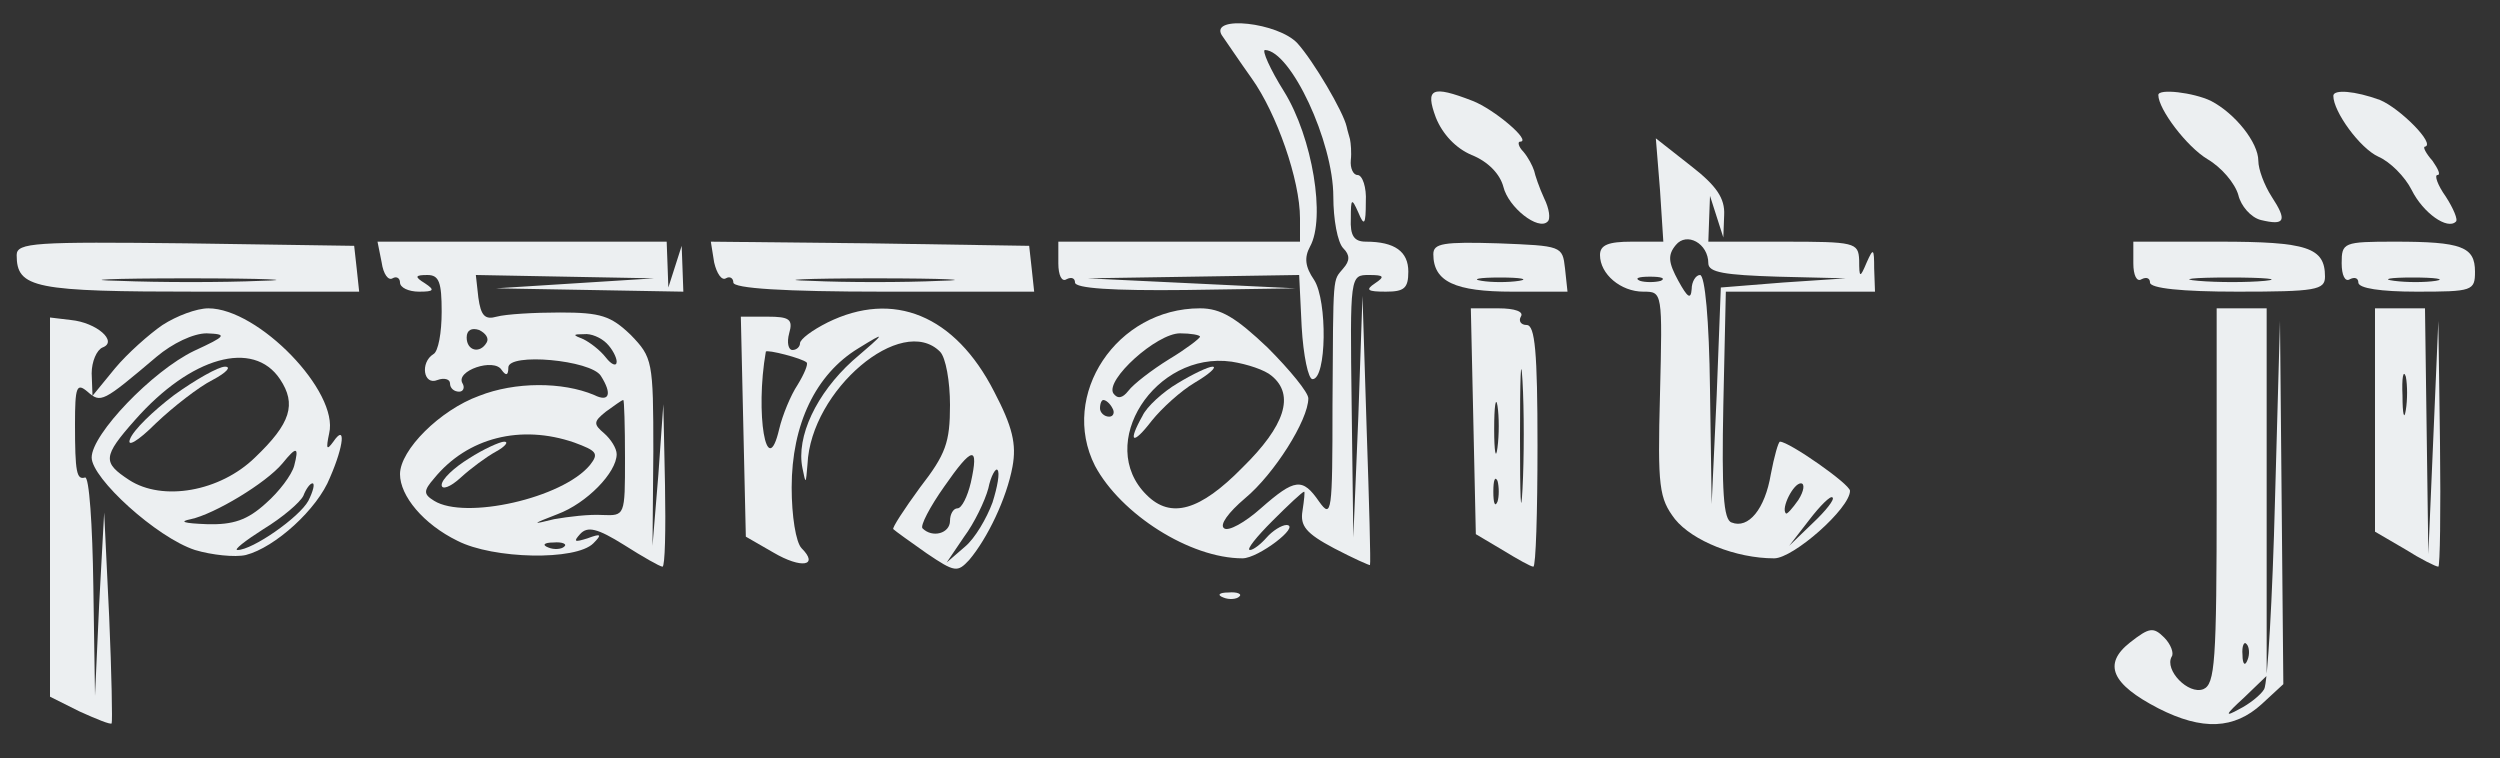 <?xml version="1.0" standalone="no"?>
<!DOCTYPE svg PUBLIC "-//W3C//DTD SVG 20010904//EN"
 "http://www.w3.org/TR/2001/REC-SVG-20010904/DTD/svg10.dtd">
<svg version="1.0" xmlns="http://www.w3.org/2000/svg"
 width="300pt" height="91pt" viewBox="0 0 300 91"
 preserveAspectRatio="xMidYMid meet">
<rect x="0" y="0" width="300" height="91" fill="#333333" stroke="none"/>
<g transform="translate(0,91) scale(0.1,-0.1)"
fill="#eceff1" stroke="none">
<path d="M1466 868 c5 -7 21 -31 36 -52 30 -42 58 -122 58 -168 l0 -28 -145 0
-145 0 0 -26 c0 -14 4 -23 10 -19 6 3 10 1 10 -4 0 -7 45 -10 133 -9 l132 2
-125 6 -125 6 127 2 127 2 3 -62 c2 -35 8 -63 13 -63 17 0 18 94 2 119 -11 16
-12 27 -5 40 19 34 3 131 -31 186 -17 27 -27 50 -23 50 31 -1 82 -110 82 -176
0 -27 5 -55 12 -62 8 -8 8 -15 0 -24 -13 -16 -12 -3 -13 -165 0 -128 -1 -136
-16 -115 -20 29 -29 28 -70 -8 -19 -17 -39 -28 -44 -24 -6 4 5 19 25 36 35 29
76 94 76 120 0 7 -22 34 -49 61 -38 36 -56 47 -81 47 -100 0 -169 -104 -126
-189 31 -58 114 -111 177 -111 19 0 70 39 53 40 -6 0 -17 -7 -24 -15 -7 -8
-16 -15 -20 -15 -5 0 8 16 27 35 19 19 36 35 38 35 1 0 0 -10 -2 -23 -3 -18 4
-27 38 -45 23 -12 43 -21 43 -20 1 2 -1 75 -4 163 l-5 160 -5 -145 -6 -145 -2
158 c-2 157 -2 157 21 157 18 0 19 -2 7 -10 -12 -8 -9 -10 13 -10 22 0 27 4
27 24 0 24 -16 36 -51 36 -14 0 -19 7 -18 28 0 24 1 25 9 7 7 -17 9 -15 9 13
1 17 -4 32 -10 32 -5 0 -9 8 -8 18 1 9 0 20 -1 25 -1 4 -3 10 -4 15 -4 18 -40
79 -59 100 -23 25 -105 34 -91 10z m-26 -362 c0 -2 -17 -15 -37 -27 -21 -13
-43 -30 -49 -38 -7 -9 -13 -10 -18 -3 -10 16 52 72 80 72 13 0 24 -2 24 -4z
m86 -47 c28 -23 16 -60 -35 -110 -51 -52 -86 -62 -115 -33 -62 61 10 173 102
160 19 -3 40 -10 48 -17z m-191 -39 c3 -5 1 -10 -4 -10 -6 0 -11 5 -11 10 0 6
2 10 4 10 3 0 8 -4 11 -10z"/>
<path d="M1413 450 c-17 -10 -37 -28 -42 -39 -18 -32 -12 -36 11 -6 12 15 35
36 52 46 17 10 27 19 21 19 -5 0 -24 -9 -42 -20z"/>
<path d="M1723 769 c8 -20 24 -37 43 -45 20 -8 34 -23 38 -38 6 -25 42 -53 53
-42 4 3 2 16 -4 28 -6 13 -11 28 -12 33 -2 6 -7 16 -13 23 -6 6 -7 12 -4 12
15 0 -31 39 -57 49 -49 19 -57 15 -44 -20z"/>
<path d="M2590 796 c0 -17 34 -62 59 -77 17 -10 33 -29 37 -43 3 -13 15 -27
27 -30 29 -7 32 -1 13 28 -9 14 -16 33 -16 43 0 22 -28 57 -57 72 -21 10 -63
15 -63 7z"/>
<path d="M2800 795 c0 -19 32 -63 54 -73 14 -6 32 -24 40 -40 14 -28 43 -48
53 -38 3 2 -3 16 -12 30 -10 14 -14 26 -10 26 4 0 1 7 -6 17 -8 9 -12 17 -9
17 13 3 -30 46 -54 56 -30 11 -56 13 -56 5z"/>
<path d="M1992 682 l4 -62 -38 0 c-28 0 -38 -4 -38 -16 0 -23 25 -44 52 -44
23 0 23 0 20 -123 -3 -112 -1 -125 18 -150 21 -26 73 -47 119 -47 23 0 91 60
91 81 0 8 -73 59 -84 59 -2 0 -7 -18 -11 -39 -7 -42 -27 -66 -47 -58 -10 3
-12 38 -10 141 l3 136 90 0 89 0 -1 28 c0 24 -1 25 -9 7 -8 -19 -9 -19 -9 3
-1 21 -5 22 -91 22 l-90 0 1 28 1 27 8 -25 8 -25 1 27 c1 20 -9 35 -40 59
l-42 33 5 -62z m58 -88 c0 -11 20 -14 83 -16 l82 -2 -75 -5 -75 -6 -5 -130 -6
-130 -2 138 c-1 83 -6 137 -12 137 -5 0 -10 -8 -10 -17 -1 -13 -5 -10 -16 10
-12 22 -13 31 -3 43 13 16 39 2 39 -22z m-57 -21 c-7 -2 -19 -2 -25 0 -7 3 -2
5 12 5 14 0 19 -2 13 -5z m165 -263 c-7 -10 -14 -18 -15 -16 -6 6 9 36 18 36
5 0 4 -9 -3 -20z m17 -28 l-28 -27 24 31 c13 17 26 30 28 27 3 -2 -8 -16 -24
-31z"/>
<path d="M20 604 c0 -40 21 -44 220 -44 l191 0 -3 28 -3 27 -202 3 c-180 2
-203 1 -203 -14z m293 -31 c-45 -2 -122 -2 -170 0 -48 1 -11 3 82 3 94 0 133
-2 88 -3z"/>
<path d="M458 595 c2 -14 8 -22 13 -19 5 3 9 0 9 -5 0 -6 10 -11 23 -11 18 0
19 2 7 10 -13 8 -12 10 3 10 14 0 17 -9 17 -44 0 -25 -4 -48 -10 -51 -16 -10
-12 -38 5 -31 8 3 15 1 15 -4 0 -6 5 -10 11 -10 5 0 7 5 4 10 -9 15 38 31 47
16 5 -7 8 -7 8 3 0 18 99 9 111 -10 14 -22 10 -32 -8 -23 -38 16 -95 16 -138
-1 -47 -17 -95 -65 -95 -94 0 -26 28 -60 69 -80 43 -22 142 -24 163 -3 11 11
9 12 -7 6 -16 -5 -17 -4 -9 5 9 10 21 7 53 -13 22 -14 43 -26 46 -26 3 0 4 44
3 98 l-2 97 -6 -85 -7 -85 1 113 c0 109 -1 113 -27 140 -24 23 -36 27 -85 27
-31 0 -65 -2 -76 -5 -14 -4 -19 1 -22 23 l-3 27 107 -2 107 -2 -95 -6 -95 -6
113 -2 112 -2 -1 28 -1 27 -8 -25 -8 -25 -1 28 -1 27 -174 0 -173 0 5 -25z
m126 -96 c-8 -14 -24 -10 -24 6 0 9 6 12 15 9 8 -4 12 -10 9 -15z m144 -1 c7
-7 12 -17 12 -22 0 -6 -6 -4 -13 5 -7 9 -19 18 -27 22 -13 5 -13 6 1 6 8 1 20
-4 27 -11z m22 -138 c0 -69 0 -69 -27 -68 -16 1 -41 -2 -58 -5 -28 -7 -27 -6
4 6 35 13 71 50 71 72 0 7 -7 18 -15 25 -13 11 -13 14 2 26 10 7 19 14 21 14
1 0 2 -31 2 -70z m-61 19 c27 -10 30 -13 19 -27 -33 -40 -150 -66 -187 -43
-13 8 -13 12 0 27 40 49 104 65 168 43z m-12 -125 c-3 -3 -12 -4 -19 -1 -8 3
-5 6 6 6 11 1 17 -2 13 -5z"/>
<path d="M563 360 c-18 -11 -33 -25 -33 -32 0 -6 10 -3 23 9 12 11 31 25 42
31 11 6 16 12 10 12 -5 0 -25 -9 -42 -20z"/>
<path d="M857 595 c3 -13 9 -22 14 -19 5 3 9 0 9 -5 0 -7 60 -11 181 -11 l180
0 -3 28 -3 27 -191 3 -191 2 4 -25z m271 -22 c-43 -2 -113 -2 -155 0 -43 1 -8
3 77 3 85 0 120 -2 78 -3z"/>
<path d="M1720 605 c0 -33 26 -45 95 -45 l66 0 -3 28 c-3 27 -4 27 -80 30 -66
2 -78 0 -78 -13z m103 -32 c-13 -2 -33 -2 -45 0 -13 2 -3 4 22 4 25 0 35 -2
23 -4z"/>
<path d="M2560 594 c0 -14 4 -23 10 -19 6 3 10 1 10 -4 0 -7 38 -11 105 -11
94 0 105 2 105 18 0 35 -21 42 -127 42 l-103 0 0 -26z m158 -21 c-21 -2 -57
-2 -80 0 -24 2 -7 4 37 4 44 0 63 -2 43 -4z"/>
<path d="M2810 594 c0 -14 4 -23 10 -19 6 3 10 1 10 -4 0 -7 27 -11 70 -11 67
0 70 1 70 24 0 30 -16 36 -96 36 -62 0 -64 -1 -64 -26z m113 -21 c-13 -2 -35
-2 -50 0 -16 2 -5 4 22 4 28 0 40 -2 28 -4z"/>
<path d="M195 520 c-16 -11 -42 -34 -57 -52 l-27 -33 -1 27 c0 14 6 28 13 31
19 7 -7 30 -38 33 l-25 3 0 -228 0 -227 36 -18 c20 -9 37 -16 38 -14 1 2 0 59
-3 128 l-6 125 -6 -110 -5 -110 -2 132 c-1 73 -5 132 -10 130 -10 -3 -12 6
-12 64 0 45 2 50 15 39 16 -14 18 -13 83 42 19 16 44 28 60 28 25 -1 24 -3
-15 -21 -50 -24 -123 -100 -123 -128 0 -25 78 -96 124 -111 20 -6 48 -9 61 -6
35 9 86 55 101 93 17 39 19 65 4 43 -8 -11 -9 -9 -5 10 12 50 -85 150 -145
150 -14 0 -38 -9 -55 -20z m141 -65 c20 -30 13 -53 -30 -94 -42 -41 -111 -53
-151 -27 -32 21 -32 28 7 72 67 76 142 97 174 49z m17 -104 c-3 -11 -18 -31
-34 -45 -22 -20 -39 -26 -71 -25 -27 1 -34 3 -19 6 28 6 90 43 110 67 17 21
20 20 14 -3z m17 -42 c-11 -20 -67 -59 -85 -59 -5 0 9 11 31 25 23 14 44 32
48 40 3 8 8 15 11 15 3 0 1 -9 -5 -21z"/>
<path d="M209 436 c-25 -19 -49 -42 -53 -53 -4 -10 9 -3 31 19 21 20 52 44 68
52 17 9 23 16 15 16 -8 0 -36 -16 -61 -34z"/>
<path d="M993 523 c-18 -9 -33 -20 -33 -25 0 -4 -4 -8 -9 -8 -5 0 -7 9 -4 20
5 17 0 20 -26 20 l-32 0 3 -132 3 -132 33 -19 c34 -20 55 -16 34 5 -7 7 -12
39 -12 73 0 76 29 136 80 167 34 21 34 20 -7 -15 -43 -39 -68 -91 -60 -129 4
-20 4 -19 6 5 4 89 113 181 159 135 7 -7 12 -36 12 -64 0 -45 -5 -59 -36 -99
-19 -26 -34 -49 -32 -50 2 -2 20 -15 40 -29 34 -23 37 -23 51 -8 22 26 45 74
52 112 5 27 0 48 -22 90 -47 92 -121 122 -200 83z m-25 -48 c2 -2 -3 -14 -11
-27 -8 -12 -18 -36 -22 -53 -15 -64 -29 19 -16 93 1 3 44 -8 49 -13z m197
-144 c-4 -17 -11 -31 -16 -31 -5 0 -9 -7 -9 -15 0 -15 -21 -21 -33 -9 -3 3 9
26 26 50 34 49 42 50 32 5z m26 -24 c-7 -19 -21 -43 -33 -53 l-22 -19 21 31
c12 16 25 43 29 58 3 15 9 25 11 22 3 -3 0 -20 -6 -39z"/>
<path d="M1768 405 l3 -136 32 -19 c18 -11 34 -20 37 -20 3 0 5 65 5 145 0
113 -3 145 -13 145 -7 0 -10 5 -7 10 4 6 -7 10 -27 10 l-33 0 3 -135z m59 -82
c-2 -37 -3 -9 -3 62 0 72 1 102 3 68 2 -34 2 -93 0 -130z m-30 50 c-2 -16 -4
-5 -4 22 0 28 2 40 4 28 2 -13 2 -35 0 -50z m0 -65 c-3 -7 -5 -2 -5 12 0 14 2
19 5 13 2 -7 2 -19 0 -25z"/>
<path d="M2660 315 c0 -200 -2 -226 -16 -232 -18 -7 -47 23 -38 39 3 4 -1 15
-9 23 -13 13 -18 12 -41 -6 -33 -26 -22 -50 34 -79 53 -27 91 -25 124 5 l26
24 -2 218 -2 218 -6 -215 c-3 -118 -9 -221 -13 -227 -4 -7 -18 -18 -30 -24
-18 -10 -17 -7 6 14 l27 26 0 221 0 220 -30 0 -30 0 0 -225z m37 -197 c-3 -8
-6 -5 -6 6 -1 11 2 17 5 13 3 -3 4 -12 1 -19z"/>
<path d="M2850 406 l0 -134 36 -21 c19 -12 37 -21 40 -21 2 0 3 66 2 148 l-2
147 -6 -140 -6 -140 -2 148 -2 147 -30 0 -30 0 0 -134z m37 12 c-2 -13 -4 -5
-4 17 -1 22 1 32 4 23 2 -10 2 -28 0 -40z"/>
<path d="M1468 193 c7 -3 16 -2 19 1 4 3 -2 6 -13 5 -11 0 -14 -3 -6 -6z"/>
</g>
</svg>
